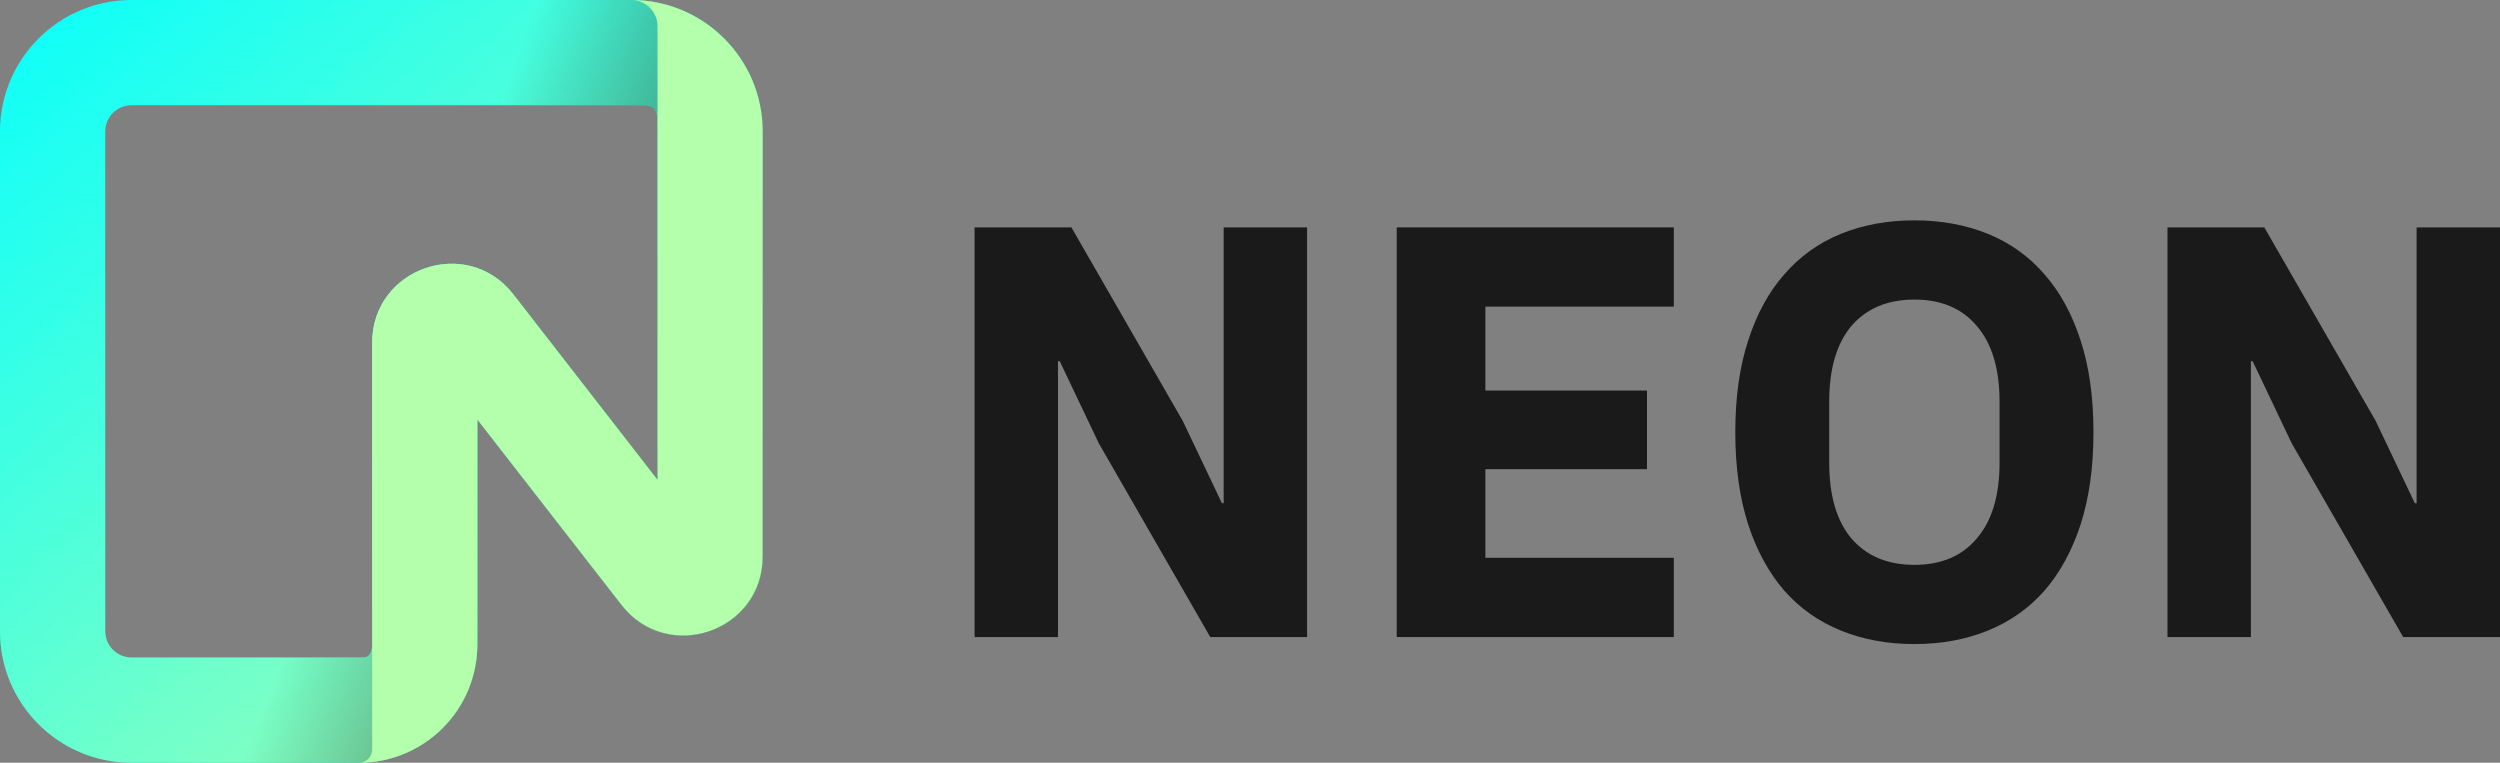 <svg width="118" height="36" viewBox="0 0 118 36" fill="none" xmlns="http://www.w3.org/2000/svg">
<rect x="0" y="0" width="118" height="36" fill="#808080" stroke="none"/>
<path fill-rule="evenodd" clip-rule="evenodd" d="M0 6.207C0 2.779 2.779 0 6.207 0H29.793C33.221 0 36 2.779 36 6.207V26.267C36 29.813 31.512 31.352 29.336 28.553L22.531 19.799V30.414C22.531 33.499 20.03 36 16.945 36H6.207C2.779 36 0 33.221 0 29.793V6.207ZM6.207 4.966C5.521 4.966 4.966 5.521 4.966 6.207V29.793C4.966 30.479 5.521 31.035 6.207 31.035H17.131C17.474 31.035 17.566 30.757 17.566 30.414V16.18C17.566 12.633 22.053 11.094 24.23 13.894L31.035 22.647V6.207C31.035 5.521 31.099 4.966 30.414 4.966H6.207Z" fill="#12FFF7"/>
<path fill-rule="evenodd" clip-rule="evenodd" d="M0 6.207C0 2.779 2.779 0 6.207 0H29.793C33.221 0 36 2.779 36 6.207V26.267C36 29.813 31.512 31.352 29.336 28.553L22.531 19.799V30.414C22.531 33.499 20.03 36 16.945 36H6.207C2.779 36 0 33.221 0 29.793V6.207ZM6.207 4.966C5.521 4.966 4.966 5.521 4.966 6.207V29.793C4.966 30.479 5.521 31.035 6.207 31.035H17.131C17.474 31.035 17.566 30.757 17.566 30.414V16.18C17.566 12.633 22.053 11.094 24.23 13.894L31.035 22.647V6.207C31.035 5.521 31.099 4.966 30.414 4.966H6.207Z" fill="url(#paint0_linear_5472_4872)"/>
<path fill-rule="evenodd" clip-rule="evenodd" d="M0 6.207C0 2.779 2.779 0 6.207 0H29.793C33.221 0 36 2.779 36 6.207V26.267C36 29.813 31.512 31.352 29.336 28.553L22.531 19.799V30.414C22.531 33.499 20.03 36 16.945 36H6.207C2.779 36 0 33.221 0 29.793V6.207ZM6.207 4.966C5.521 4.966 4.966 5.521 4.966 6.207V29.793C4.966 30.479 5.521 31.035 6.207 31.035H17.131C17.474 31.035 17.566 30.757 17.566 30.414V16.18C17.566 12.633 22.053 11.094 24.23 13.894L31.035 22.647V6.207C31.035 5.521 31.099 4.966 30.414 4.966H6.207Z" fill="url(#paint1_linear_5472_4872)"/>
<path d="M29.793 0C33.221 0 36 2.779 36 6.207V26.267C36 29.813 31.512 31.352 29.336 28.553L22.531 19.799V30.414C22.531 33.499 20.03 36 16.945 36C17.288 36 17.566 35.722 17.566 35.379V16.18C17.566 12.633 22.053 11.094 24.23 13.894L31.035 22.647V1.241C31.035 0.556 30.479 0 29.793 0Z" fill="#B3FFAB"/>
<path d="M51.865 20.927L50.02 17.049H49.937V30.068H46V10.733H50.571L55.83 19.874L57.675 23.752H57.757V10.733H61.694V30.068H57.124L51.865 20.927Z" fill="#1A1A1A"/>
<path d="M65.925 30.068V10.733H79.004V14.472H70.11V18.434H77.737V22.145H70.11V26.328H79.004V30.068H65.925Z" fill="#1A1A1A"/>
<path d="M90.359 30.4C89.093 30.4 87.936 30.188 86.89 29.763C85.844 29.338 84.953 28.711 84.219 27.88C83.485 27.03 82.916 25.987 82.512 24.749C82.108 23.494 81.906 22.044 81.906 20.4C81.906 18.757 82.108 17.316 82.512 16.079C82.916 14.823 83.485 13.78 84.219 12.949C84.953 12.099 85.844 11.462 86.89 11.037C87.936 10.613 89.093 10.4 90.359 10.4C91.626 10.4 92.782 10.613 93.829 11.037C94.875 11.462 95.765 12.099 96.499 12.949C97.234 13.78 97.803 14.823 98.207 16.079C98.61 17.316 98.812 18.757 98.812 20.4C98.812 22.044 98.61 23.494 98.207 24.749C97.803 25.987 97.234 27.03 96.499 27.88C95.765 28.711 94.875 29.338 93.829 29.763C92.782 30.188 91.626 30.4 90.359 30.4ZM90.359 26.661C91.626 26.661 92.608 26.245 93.305 25.414C94.021 24.583 94.379 23.392 94.379 21.841V18.96C94.379 17.409 94.021 16.218 93.305 15.386C92.608 14.556 91.626 14.14 90.359 14.14C89.093 14.14 88.101 14.556 87.385 15.386C86.688 16.218 86.339 17.409 86.339 18.96V21.841C86.339 23.392 86.688 24.583 87.385 25.414C88.101 26.245 89.093 26.661 90.359 26.661Z" fill="#1A1A1A"/>
<path d="M108.17 20.927L106.325 17.049H106.243V30.068H102.305V10.733H106.876L112.135 19.874L113.98 23.752H114.063V10.733H118V30.068H113.429L108.17 20.927Z" fill="#1A1A1A"/>
<defs>
<linearGradient id="paint0_linear_5472_4872" x1="36" y1="36" x2="4.345" y2="1.20333e-05" gradientUnits="userSpaceOnUse">
<stop stop-color="#B3FFAB"/>
<stop offset="1" stop-color="#B3FFAB" stop-opacity="0"/>
</linearGradient>
<linearGradient id="paint1_linear_5472_4872" x1="36" y1="36" x2="14.617" y2="27.683" gradientUnits="userSpaceOnUse">
<stop stop-opacity="0.9"/>
<stop offset="1" stop-opacity="0"/>
</linearGradient>
</defs>
</svg>
